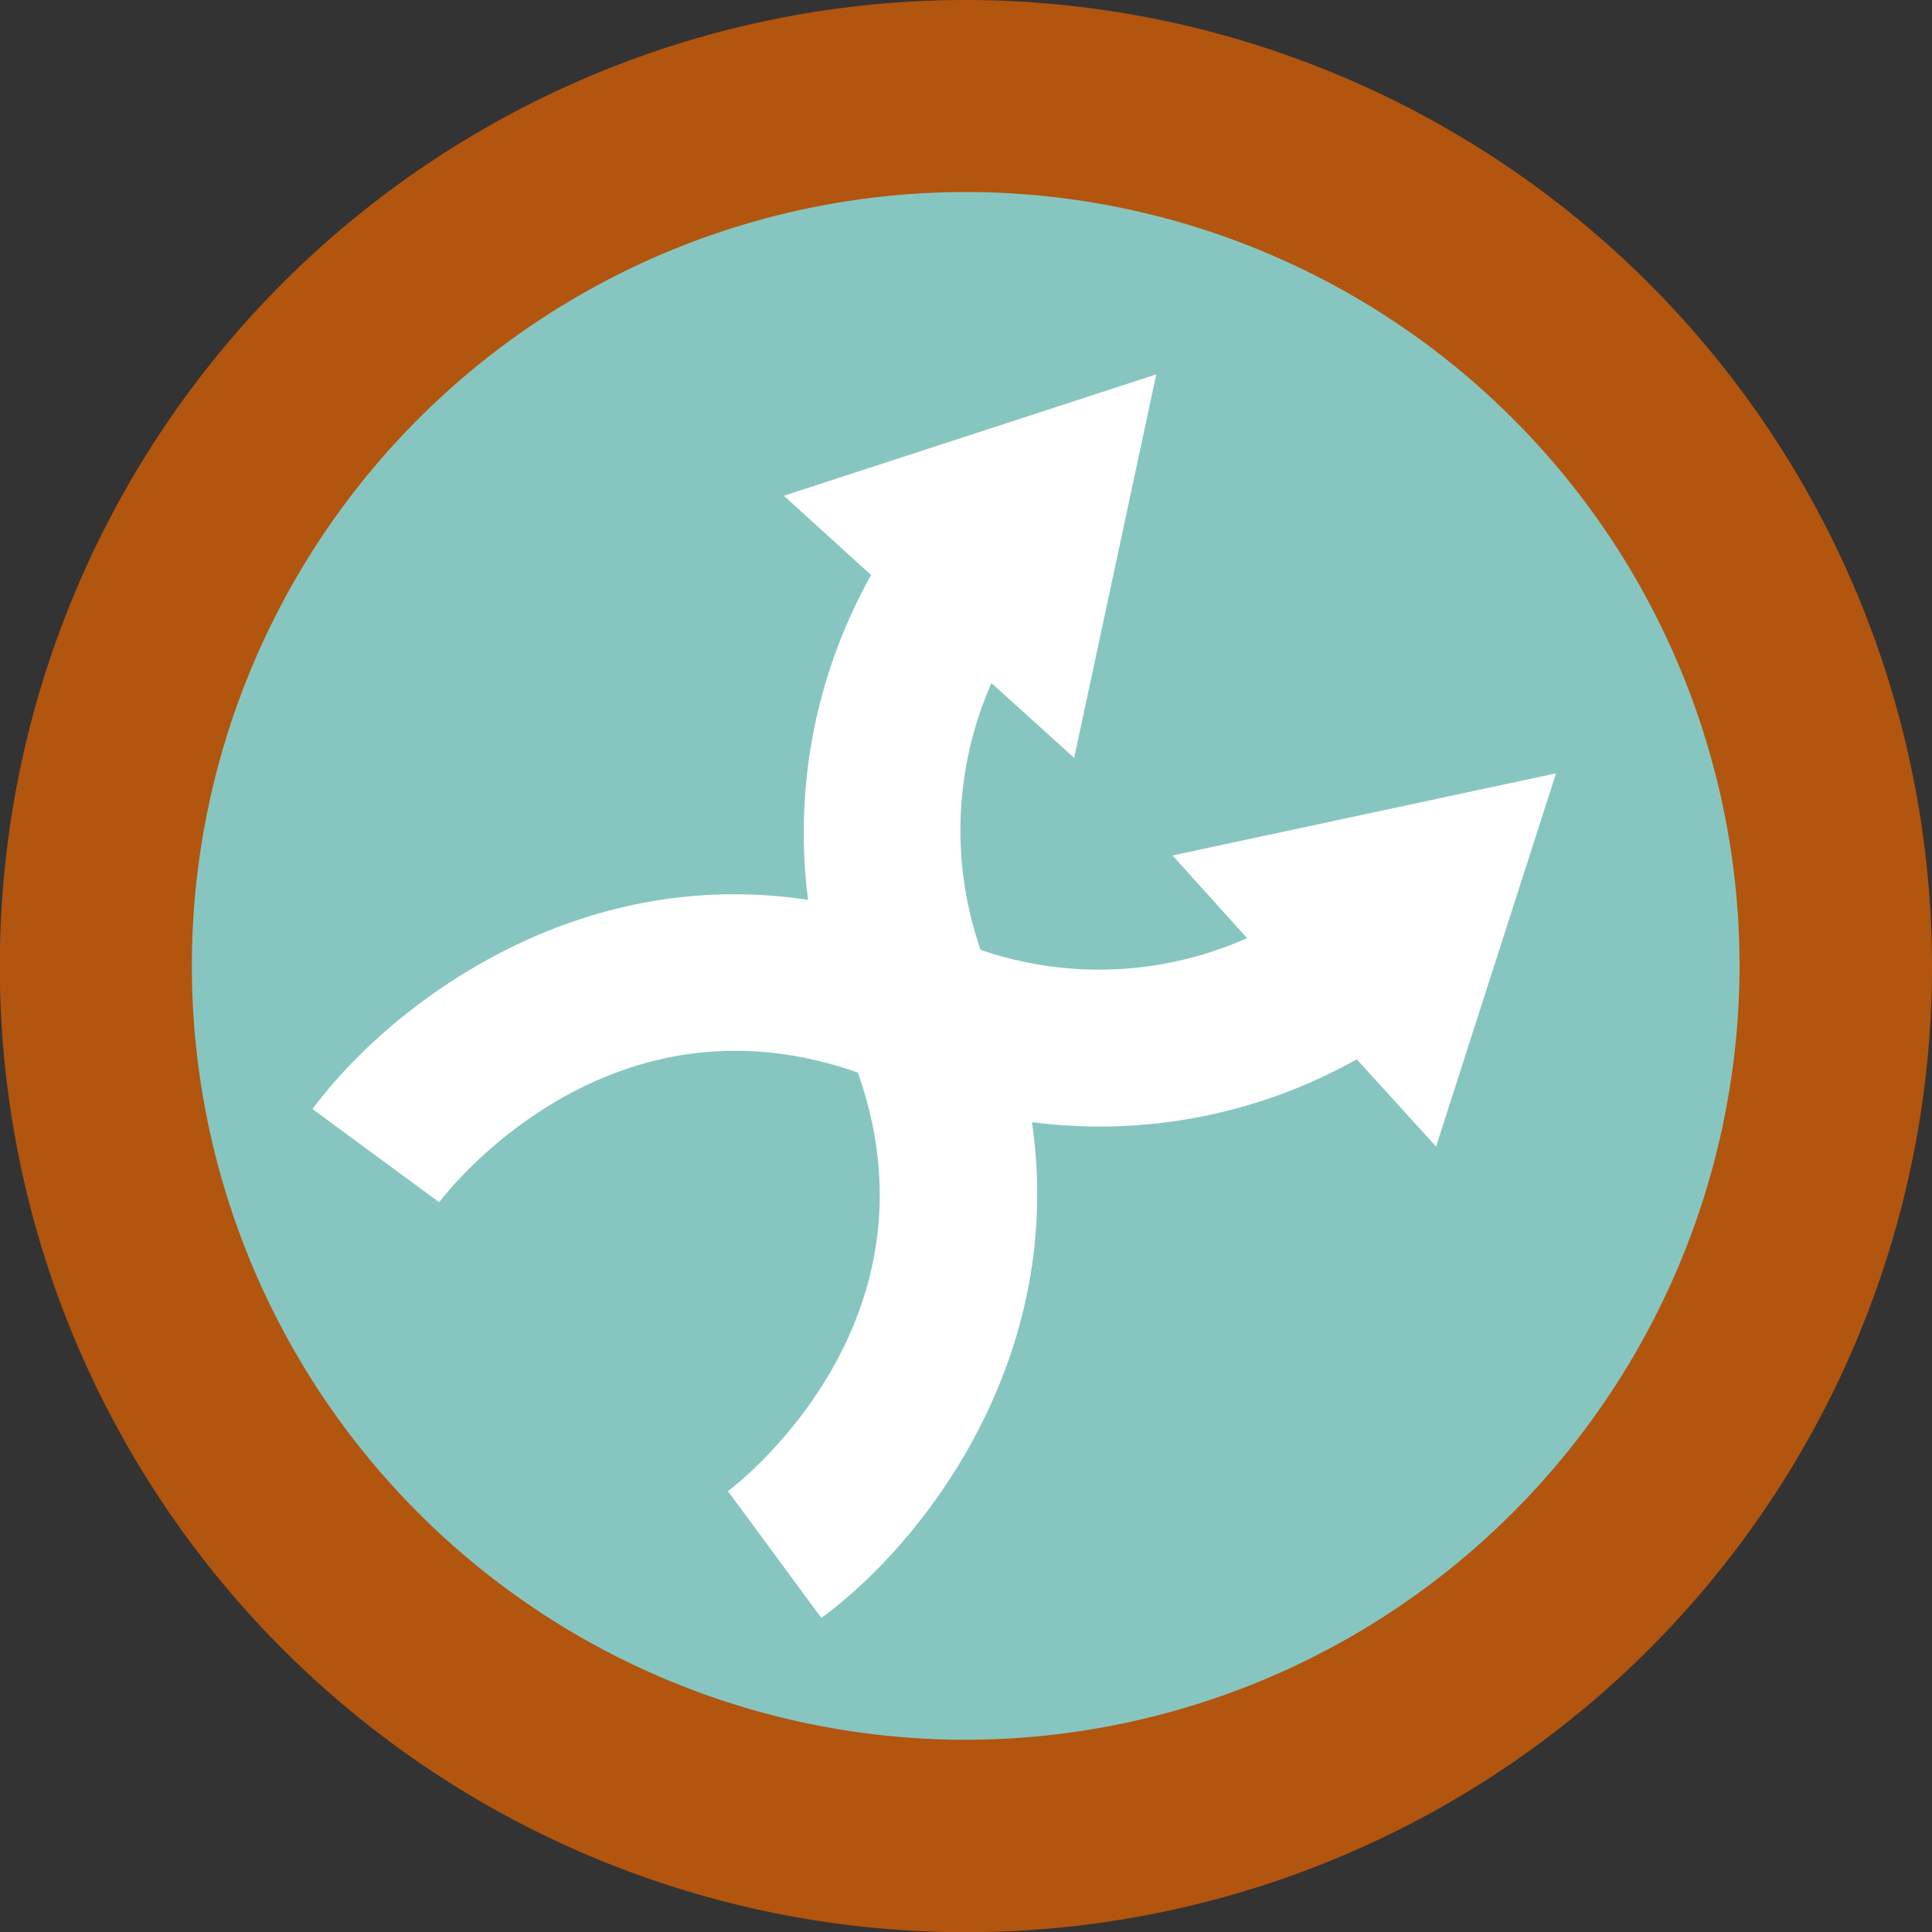 <svg xmlns="http://www.w3.org/2000/svg" viewBox="0 0 97.43 97.43"><rect x="0" y="0" width="97.43" height="97.43" fill="#333333" stroke="none"/><defs><style>.cls-1{fill:#87c6c0;stroke:#b2550f;stroke-linecap:round;stroke-linejoin:round;stroke-width:3.53px;}.cls-2{fill:#fff;}.cls-3{fill:#b2550f;}</style></defs><title>change</title><g id="Layer_2" data-name="Layer 2"><g id="Layer_1-2" data-name="Layer 1"><path class="cls-1" d="M48.72,89.5A40.79,40.79,0,1,1,89.49,48.72,40.84,40.84,0,0,1,48.72,89.5Z"/><path class="cls-2" d="M59.13,43.14l3.76,4.17a18.36,18.36,0,0,1-13.44.59A18.38,18.38,0,0,1,50,34.45l4.17,3.77,4.14-19.34L39.53,25l4.4,4a26.56,26.56,0,0,0-3.18,16.38C28.69,43.55,19.4,51,15.76,55.93l6.39,4.7c.35-.47,8.46-11,21.11-6.54,4.48,12.63-6.08,20.76-6.55,21.11l4.71,6.39c5-3.64,12.38-12.93,10.62-25a26.48,26.48,0,0,0,16.38-3.17l4,4.4L78.47,39Z"/><path class="cls-3" d="M48.72,0A48.72,48.72,0,1,0,97.43,48.72,48.77,48.77,0,0,0,48.72,0Zm0,89.5A40.79,40.79,0,1,1,89.49,48.72,40.84,40.84,0,0,1,48.72,89.5Z"/></g></g></svg>